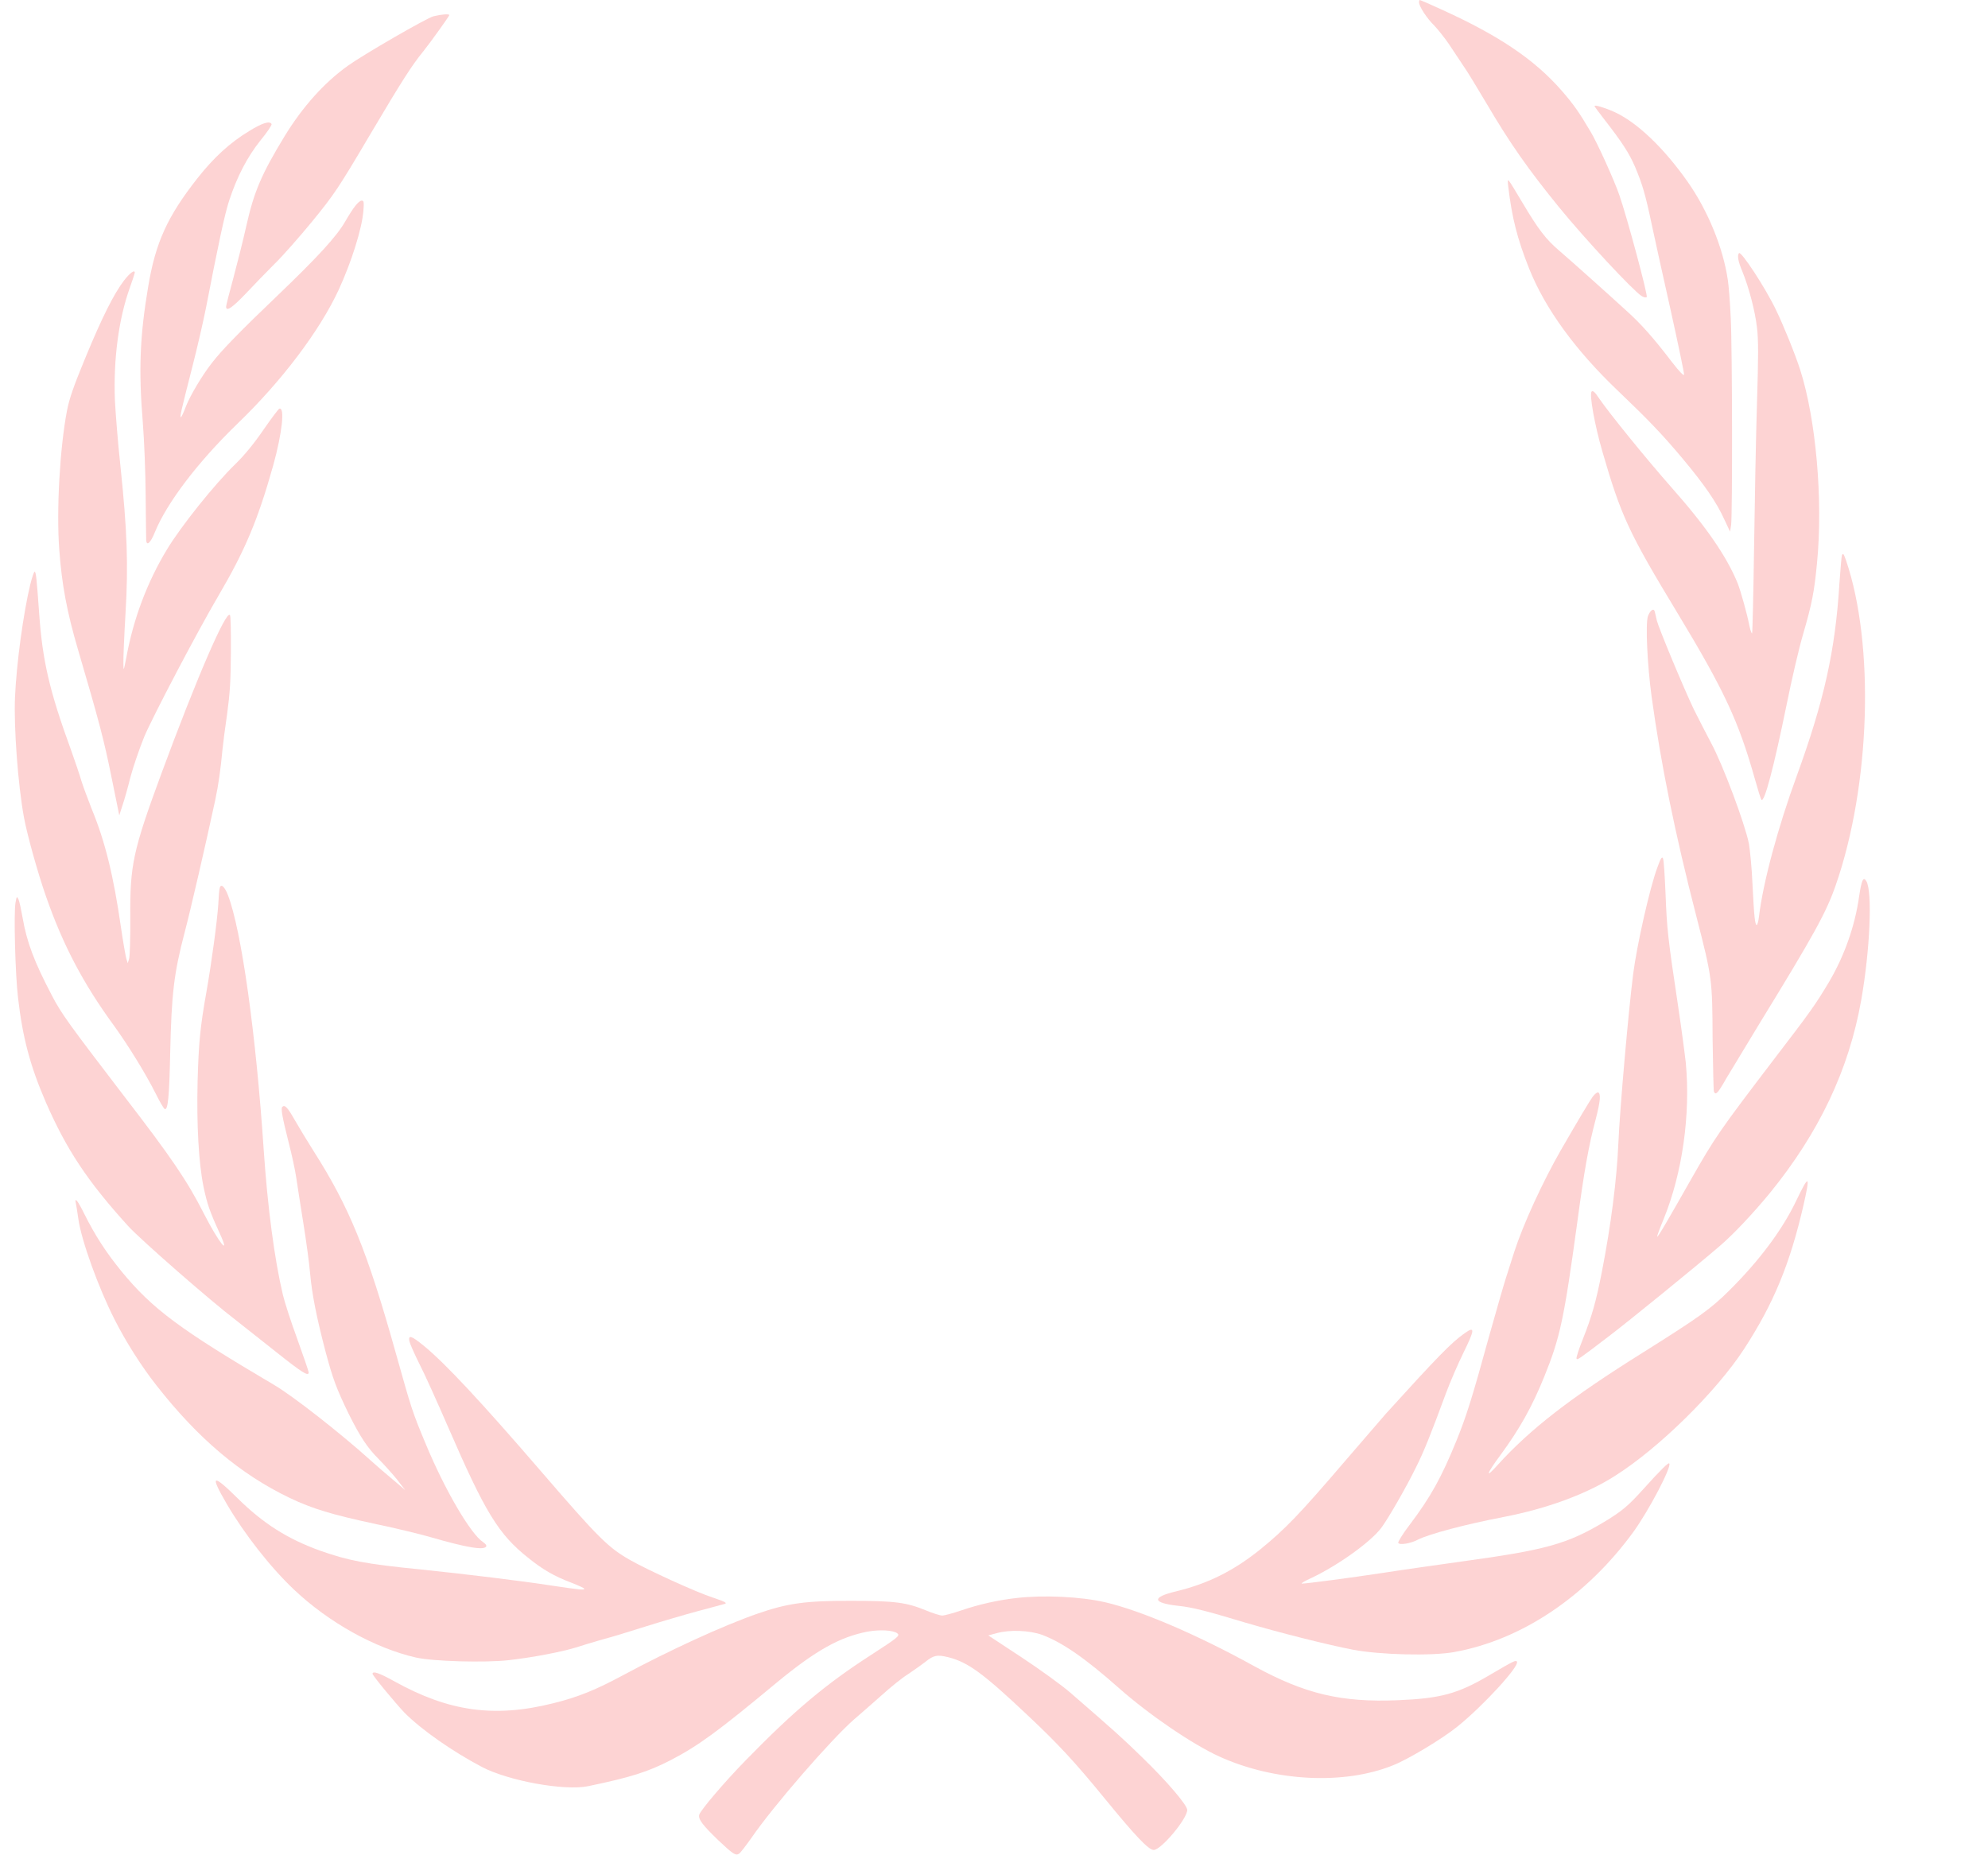 <svg width="15" height="14" viewBox="0 0 15 14" fill="none" xmlns="http://www.w3.org/2000/svg">
<g id="Couronne" clip-path="url(#clip0_445_50)">
<g id="Group">
<path id="Vector" d="M10.707 0.017C10.707 0.048 10.765 0.137 10.821 0.192C10.849 0.221 10.899 0.284 10.932 0.332C10.965 0.382 11.014 0.456 11.041 0.496C11.07 0.536 11.146 0.663 11.214 0.777C11.392 1.08 11.528 1.274 11.762 1.562C11.961 1.806 12.319 2.19 12.385 2.233C12.402 2.244 12.42 2.248 12.425 2.241C12.435 2.229 12.277 1.641 12.219 1.474C12.182 1.365 12.052 1.077 12.001 0.993C11.915 0.847 11.872 0.786 11.784 0.685C11.577 0.447 11.303 0.264 10.864 0.066C10.784 0.029 10.716 1.43051e-05 10.713 1.43051e-05C10.71 1.43051e-05 10.707 0.008 10.707 0.017Z" fill="#FDD3D3"/>
<path id="Vector_2" d="M3.27 0.123C3.218 0.137 2.745 0.41 2.625 0.496C2.447 0.623 2.285 0.804 2.149 1.025C1.974 1.313 1.917 1.444 1.858 1.707C1.835 1.811 1.791 1.985 1.761 2.097C1.731 2.207 1.706 2.304 1.706 2.314C1.706 2.354 1.751 2.324 1.854 2.216C1.914 2.152 2.012 2.051 2.072 1.991C2.133 1.932 2.261 1.786 2.358 1.668C2.521 1.468 2.552 1.423 2.791 1.018C3.035 0.606 3.107 0.494 3.195 0.386C3.245 0.324 3.39 0.122 3.39 0.114C3.39 0.103 3.325 0.109 3.27 0.123Z" fill="#FDD3D3"/>
<path id="Vector_3" d="M12.031 0.8C12.031 0.804 12.063 0.847 12.101 0.896C12.238 1.072 12.291 1.153 12.337 1.259C12.393 1.392 12.416 1.471 12.463 1.695C12.483 1.79 12.547 2.079 12.605 2.338C12.662 2.595 12.708 2.816 12.707 2.827C12.705 2.839 12.671 2.804 12.616 2.733C12.475 2.548 12.382 2.444 12.272 2.345C12.215 2.292 12.095 2.185 12.004 2.103C11.914 2.022 11.806 1.927 11.763 1.89C11.664 1.805 11.607 1.731 11.49 1.534C11.367 1.329 11.373 1.334 11.38 1.407C11.408 1.643 11.448 1.802 11.539 2.03C11.66 2.331 11.888 2.645 12.212 2.953C12.439 3.17 12.541 3.276 12.697 3.462C12.862 3.66 12.952 3.79 13.012 3.923L13.054 4.012L13.062 3.959C13.072 3.88 13.071 2.638 13.059 2.401C13.054 2.287 13.044 2.158 13.037 2.113C13.002 1.872 12.887 1.59 12.734 1.372C12.554 1.116 12.352 0.923 12.181 0.845C12.11 0.813 12.031 0.789 12.031 0.8Z" fill="#FDD3D3"/>
<path id="Vector_4" d="M1.88 0.989C1.734 1.077 1.612 1.19 1.489 1.346C1.263 1.634 1.173 1.831 1.118 2.164C1.055 2.536 1.045 2.795 1.078 3.195C1.088 3.32 1.098 3.565 1.099 3.738C1.101 3.911 1.102 4.063 1.103 4.075C1.106 4.125 1.136 4.097 1.169 4.015C1.26 3.793 1.493 3.486 1.794 3.195C2.127 2.874 2.412 2.496 2.555 2.188C2.653 1.975 2.732 1.723 2.742 1.59C2.747 1.525 2.745 1.514 2.73 1.514C2.706 1.514 2.666 1.565 2.602 1.676C2.537 1.787 2.397 1.94 2.089 2.235C1.825 2.487 1.673 2.642 1.601 2.736C1.526 2.831 1.434 2.986 1.402 3.069C1.386 3.112 1.369 3.148 1.365 3.148C1.355 3.148 1.367 3.099 1.45 2.773C1.489 2.622 1.535 2.42 1.554 2.324C1.648 1.839 1.696 1.613 1.73 1.511C1.789 1.332 1.866 1.184 1.965 1.06C2.016 0.998 2.053 0.943 2.049 0.936C2.036 0.91 1.978 0.928 1.88 0.989Z" fill="#FDD3D3"/>
<path id="Vector_5" d="M13.121 1.91C13.107 1.929 13.114 1.971 13.146 2.047C13.197 2.172 13.243 2.349 13.257 2.473C13.268 2.564 13.268 2.686 13.257 3.04C13.249 3.288 13.24 3.778 13.235 4.13C13.23 4.483 13.223 4.775 13.22 4.779C13.217 4.783 13.208 4.759 13.201 4.728C13.182 4.629 13.133 4.457 13.111 4.401C13.027 4.197 12.875 3.976 12.615 3.682C12.421 3.462 12.145 3.122 12.067 3.008C12.034 2.958 12.019 2.945 12.009 2.955C11.991 2.977 12.032 3.206 12.09 3.406C12.232 3.896 12.289 4.018 12.657 4.626C13.01 5.21 13.118 5.442 13.24 5.875C13.263 5.955 13.284 6.027 13.29 6.034C13.312 6.064 13.384 5.789 13.48 5.32C13.518 5.131 13.574 4.89 13.605 4.785C13.673 4.552 13.689 4.465 13.71 4.248C13.756 3.771 13.702 3.163 13.583 2.791C13.546 2.675 13.455 2.45 13.4 2.338C13.322 2.174 13.137 1.892 13.121 1.91Z" fill="#FDD3D3"/>
<path id="Vector_6" d="M0.937 2.115C0.858 2.219 0.771 2.393 0.644 2.7C0.554 2.918 0.523 3.008 0.505 3.101C0.452 3.379 0.425 3.848 0.447 4.145C0.466 4.41 0.505 4.619 0.59 4.907C0.747 5.441 0.786 5.589 0.842 5.868L0.9 6.153L0.924 6.078C0.938 6.038 0.965 5.942 0.984 5.865C1.004 5.79 1.051 5.651 1.089 5.558C1.153 5.406 1.492 4.761 1.645 4.501C1.848 4.156 1.946 3.924 2.062 3.51C2.129 3.268 2.151 3.068 2.107 3.084C2.1 3.088 2.046 3.159 1.988 3.243C1.92 3.343 1.844 3.436 1.775 3.503C1.617 3.656 1.363 3.975 1.26 4.146C1.111 4.392 1.007 4.669 0.954 4.957C0.932 5.069 0.932 5.069 0.931 5.004C0.93 4.966 0.937 4.798 0.947 4.629C0.969 4.26 0.96 4.008 0.908 3.51C0.889 3.337 0.872 3.116 0.867 3.021C0.855 2.708 0.896 2.405 0.979 2.173C1 2.114 1.017 2.062 1.017 2.058C1.017 2.032 0.981 2.059 0.937 2.115Z" fill="#FDD3D3"/>
<path id="Vector_7" d="M13.898 4.189C13.895 4.196 13.887 4.29 13.879 4.401C13.848 4.91 13.763 5.288 13.557 5.855C13.415 6.243 13.303 6.658 13.272 6.916C13.268 6.952 13.26 6.98 13.255 6.98C13.242 6.98 13.235 6.917 13.223 6.672C13.218 6.55 13.204 6.412 13.196 6.366C13.166 6.216 12.999 5.769 12.911 5.607C12.868 5.525 12.809 5.411 12.78 5.352C12.704 5.193 12.517 4.744 12.501 4.682C12.495 4.653 12.487 4.621 12.485 4.613C12.477 4.586 12.45 4.607 12.434 4.65C12.415 4.709 12.429 5.015 12.462 5.258C12.532 5.767 12.638 6.289 12.799 6.913C12.919 7.38 12.92 7.39 12.922 7.839C12.925 8.05 12.929 8.23 12.932 8.238C12.946 8.266 12.96 8.253 13.027 8.135C13.066 8.07 13.176 7.888 13.272 7.73C13.689 7.05 13.78 6.885 13.851 6.68C14.113 5.928 14.146 4.866 13.929 4.229C13.911 4.179 13.907 4.172 13.898 4.189Z" fill="#FDD3D3"/>
<path id="Vector_8" d="M0.229 4.408C0.176 4.626 0.124 5.008 0.113 5.265C0.104 5.489 0.135 5.916 0.18 6.164C0.204 6.297 0.286 6.591 0.349 6.77C0.475 7.13 0.627 7.421 0.858 7.737C0.966 7.886 1.1 8.103 1.174 8.251C1.205 8.313 1.236 8.367 1.243 8.369C1.267 8.38 1.277 8.277 1.284 7.955C1.294 7.497 1.312 7.346 1.394 7.033C1.437 6.87 1.551 6.377 1.623 6.042C1.649 5.92 1.664 5.81 1.679 5.654C1.683 5.613 1.698 5.493 1.714 5.386C1.735 5.229 1.741 5.14 1.742 4.921C1.743 4.773 1.741 4.646 1.735 4.641C1.706 4.603 1.483 5.119 1.219 5.834C1.003 6.42 0.98 6.526 0.983 6.928C0.984 7.079 0.98 7.218 0.974 7.236L0.964 7.268L0.953 7.234C0.948 7.216 0.929 7.11 0.913 7C0.856 6.605 0.793 6.349 0.691 6.102C0.665 6.035 0.63 5.943 0.615 5.895C0.601 5.847 0.565 5.741 0.536 5.66C0.373 5.213 0.32 4.986 0.295 4.622C0.277 4.373 0.272 4.314 0.261 4.314C0.257 4.314 0.242 4.355 0.229 4.408Z" fill="#FDD3D3"/>
<path id="Vector_9" d="M12.505 6.547C12.449 6.696 12.35 7.133 12.322 7.355C12.287 7.635 12.222 8.367 12.211 8.628C12.199 8.901 12.156 9.241 12.087 9.595C12.043 9.821 12.011 9.933 11.945 10.1C11.914 10.177 11.892 10.245 11.895 10.252C11.902 10.264 11.907 10.261 12.14 10.083C12.284 9.974 12.794 9.559 12.972 9.406C13.08 9.314 13.226 9.158 13.354 9.003C13.726 8.546 13.95 8.073 14.043 7.549C14.11 7.171 14.129 6.728 14.082 6.649C14.059 6.612 14.046 6.64 14.027 6.768C13.996 6.987 13.917 7.212 13.801 7.409C13.699 7.58 13.661 7.634 13.387 7.991C12.973 8.534 12.938 8.585 12.758 8.902C12.585 9.207 12.509 9.338 12.504 9.332C12.501 9.33 12.524 9.268 12.554 9.196C12.694 8.851 12.756 8.411 12.72 8.022C12.713 7.958 12.687 7.76 12.66 7.58C12.585 7.083 12.577 7.007 12.567 6.743C12.561 6.609 12.554 6.49 12.548 6.478C12.54 6.46 12.531 6.475 12.505 6.547Z" fill="#FDD3D3"/>
<path id="Vector_10" d="M1.658 6.701C1.654 6.711 1.65 6.766 1.647 6.823C1.639 6.95 1.596 7.267 1.558 7.482C1.511 7.746 1.499 7.867 1.491 8.158C1.483 8.49 1.499 8.776 1.536 8.957C1.562 9.082 1.583 9.144 1.658 9.307C1.743 9.492 1.65 9.377 1.538 9.157C1.412 8.91 1.296 8.738 0.929 8.262C0.514 7.719 0.465 7.652 0.392 7.513C0.258 7.257 0.202 7.11 0.17 6.922C0.16 6.865 0.147 6.804 0.14 6.788C0.127 6.76 0.126 6.762 0.117 6.812C0.103 6.886 0.115 7.356 0.136 7.529C0.171 7.832 0.228 8.045 0.346 8.318C0.502 8.675 0.66 8.914 0.967 9.252C1.063 9.357 1.591 9.819 1.786 9.967C1.838 10.008 1.974 10.115 2.087 10.205C2.28 10.359 2.329 10.389 2.329 10.356C2.329 10.348 2.29 10.235 2.243 10.104C2.195 9.974 2.147 9.824 2.135 9.773C2.07 9.499 2.019 9.106 1.99 8.681C1.932 7.806 1.822 7.02 1.72 6.755C1.695 6.689 1.666 6.665 1.658 6.701Z" fill="#FDD3D3"/>
<path id="Vector_11" d="M12.018 8.275C11.992 8.312 11.918 8.435 11.776 8.681C11.641 8.917 11.495 9.233 11.426 9.445C11.411 9.493 11.384 9.578 11.366 9.633C11.348 9.687 11.291 9.887 11.238 10.075C11.107 10.552 11.064 10.687 10.99 10.87C10.875 11.152 10.794 11.298 10.632 11.512C10.583 11.576 10.546 11.637 10.55 11.643C10.559 11.661 10.643 11.648 10.697 11.619C10.785 11.575 11.056 11.503 11.342 11.448C11.669 11.385 11.968 11.276 12.184 11.138C12.516 10.929 12.948 10.503 13.158 10.182C13.382 9.838 13.505 9.54 13.607 9.098C13.661 8.862 13.651 8.856 13.551 9.065C13.447 9.282 13.273 9.515 13.046 9.74C12.907 9.878 12.819 9.941 12.392 10.209C11.847 10.55 11.547 10.783 11.3 11.055C11.203 11.164 11.214 11.125 11.322 10.979C11.464 10.786 11.56 10.616 11.652 10.388C11.772 10.092 11.801 9.953 11.9 9.231C11.953 8.834 11.988 8.641 12.039 8.45C12.076 8.308 12.08 8.253 12.058 8.243C12.052 8.241 12.033 8.255 12.018 8.275Z" fill="#FDD3D3"/>
<path id="Vector_12" d="M2.129 8.354C2.119 8.368 2.13 8.431 2.177 8.617C2.201 8.709 2.227 8.83 2.235 8.885C2.243 8.939 2.267 9.094 2.289 9.231C2.311 9.367 2.334 9.537 2.34 9.611C2.354 9.767 2.389 9.943 2.457 10.202C2.512 10.407 2.538 10.477 2.63 10.667C2.717 10.841 2.77 10.923 2.859 11.012C2.901 11.055 2.964 11.125 2.997 11.166L3.057 11.244L2.964 11.165C2.912 11.122 2.837 11.057 2.794 11.018C2.574 10.819 2.205 10.53 2.067 10.45C1.36 10.033 1.15 9.878 0.917 9.594C0.799 9.449 0.719 9.326 0.633 9.154C0.587 9.06 0.561 9.03 0.572 9.079C0.575 9.093 0.584 9.145 0.591 9.197C0.614 9.361 0.742 9.716 0.865 9.958C0.949 10.124 1.066 10.309 1.181 10.455C1.495 10.856 1.814 11.125 2.185 11.303C2.356 11.385 2.506 11.43 2.833 11.5C2.987 11.532 3.176 11.578 3.254 11.601C3.527 11.68 3.654 11.7 3.669 11.669C3.673 11.662 3.662 11.648 3.645 11.637C3.551 11.576 3.354 11.239 3.211 10.893C3.111 10.653 3.106 10.637 2.986 10.209C2.769 9.434 2.636 9.109 2.363 8.681C2.319 8.612 2.256 8.507 2.223 8.45C2.169 8.354 2.147 8.333 2.129 8.354Z" fill="#FDD3D3"/>
<path id="Vector_13" d="M11.052 10.06C10.951 10.131 10.848 10.237 10.456 10.669C10.417 10.714 10.282 10.87 10.155 11.018C9.806 11.426 9.698 11.539 9.504 11.696C9.305 11.855 9.114 11.95 8.876 12.008C8.686 12.053 8.693 12.096 8.892 12.118C8.992 12.128 9.1 12.155 9.395 12.244C9.664 12.323 10.013 12.411 10.209 12.449C10.417 12.488 10.802 12.497 10.97 12.467C11.48 12.376 11.97 12.047 12.325 11.559C12.442 11.397 12.615 11.067 12.595 11.043C12.589 11.034 12.531 11.091 12.403 11.233C12.286 11.363 12.241 11.401 12.11 11.481C11.825 11.652 11.665 11.696 11.03 11.783C10.838 11.81 10.568 11.848 10.429 11.87C10.184 11.907 9.859 11.95 9.823 11.95C9.813 11.949 9.847 11.929 9.898 11.906C10.098 11.811 10.345 11.634 10.424 11.527C10.478 11.453 10.606 11.231 10.681 11.079C10.744 10.954 10.796 10.823 10.91 10.514C10.942 10.428 11.001 10.292 11.041 10.21C11.129 10.032 11.13 10.005 11.052 10.06Z" fill="#FDD3D3"/>
<path id="Vector_14" d="M3.089 10.121C3.093 10.14 3.127 10.217 3.165 10.293C3.204 10.368 3.301 10.584 3.383 10.773C3.661 11.413 3.761 11.578 3.986 11.756C4.095 11.844 4.179 11.893 4.313 11.944C4.365 11.964 4.408 11.984 4.408 11.989C4.408 12 4.378 11.997 4.156 11.964C3.937 11.93 3.512 11.878 3.172 11.843C2.757 11.802 2.627 11.776 2.417 11.702C2.171 11.614 1.985 11.496 1.794 11.307C1.601 11.117 1.581 11.126 1.711 11.349C1.844 11.576 2.04 11.827 2.22 11.997C2.483 12.245 2.831 12.438 3.139 12.508C3.266 12.537 3.657 12.548 3.836 12.528C4.017 12.508 4.238 12.465 4.342 12.433C4.387 12.418 4.479 12.391 4.544 12.372C4.611 12.355 4.759 12.309 4.873 12.273C4.987 12.237 5.161 12.186 5.261 12.159C5.36 12.133 5.453 12.107 5.469 12.103C5.489 12.096 5.469 12.086 5.38 12.056C5.256 12.016 4.892 11.85 4.754 11.772C4.589 11.678 4.515 11.605 4.085 11.106C3.63 10.578 3.358 10.286 3.196 10.154C3.104 10.079 3.079 10.071 3.089 10.121Z" fill="#FDD3D3"/>
<path id="Vector_15" d="M7.667 12.059C7.527 12.075 7.382 12.108 7.254 12.152C7.19 12.174 7.126 12.191 7.109 12.191C7.094 12.191 7.038 12.174 6.986 12.152C6.84 12.092 6.752 12.08 6.426 12.08C6.077 12.079 5.943 12.098 5.715 12.177C5.459 12.266 5.055 12.451 4.696 12.644C4.494 12.753 4.357 12.808 4.174 12.853C3.73 12.964 3.386 12.916 2.973 12.686C2.861 12.624 2.811 12.607 2.811 12.631C2.811 12.644 2.985 12.854 3.051 12.923C3.178 13.052 3.416 13.218 3.637 13.334C3.838 13.439 4.258 13.515 4.436 13.479C4.759 13.412 4.891 13.37 5.063 13.281C5.273 13.171 5.416 13.066 5.857 12.7C6.153 12.455 6.337 12.352 6.548 12.312C6.638 12.296 6.738 12.301 6.77 12.325C6.793 12.343 6.777 12.356 6.573 12.488C6.227 12.711 5.99 12.911 5.627 13.283C5.462 13.452 5.286 13.66 5.276 13.694C5.267 13.728 5.301 13.772 5.419 13.886C5.531 13.992 5.551 14.005 5.577 13.988C5.588 13.98 5.629 13.926 5.669 13.87C5.831 13.633 6.27 13.127 6.444 12.975C6.495 12.932 6.588 12.849 6.653 12.792C6.718 12.733 6.808 12.66 6.855 12.631C6.901 12.6 6.959 12.559 6.983 12.54C7.045 12.49 7.071 12.485 7.157 12.506C7.305 12.544 7.419 12.628 7.749 12.939C7.985 13.161 8.106 13.291 8.334 13.57C8.57 13.859 8.667 13.96 8.705 13.96C8.761 13.96 8.958 13.725 8.958 13.658C8.958 13.622 8.808 13.445 8.619 13.262C8.472 13.118 8.408 13.061 8.077 12.774C8.012 12.717 7.844 12.596 7.706 12.505L7.457 12.341L7.52 12.324C7.622 12.296 7.769 12.303 7.864 12.337C8.017 12.395 8.188 12.513 8.441 12.737C8.674 12.943 8.996 13.161 9.198 13.254C9.615 13.444 10.141 13.471 10.511 13.321C10.627 13.275 10.885 13.12 10.999 13.027C11.192 12.871 11.463 12.576 11.446 12.54C11.438 12.525 11.427 12.53 11.233 12.644C10.999 12.782 10.866 12.817 10.548 12.83C10.12 12.848 9.846 12.782 9.467 12.575C9.035 12.336 8.609 12.154 8.34 12.091C8.155 12.048 7.872 12.035 7.667 12.059Z" fill="#FDD3D3"/>
</g>
</g>
<defs>
<clipPath id="clip0_445_50">
<rect width="14" height="14" fill="white" transform="translate(0.109)"/>
</clipPath>
</defs>
</svg>
